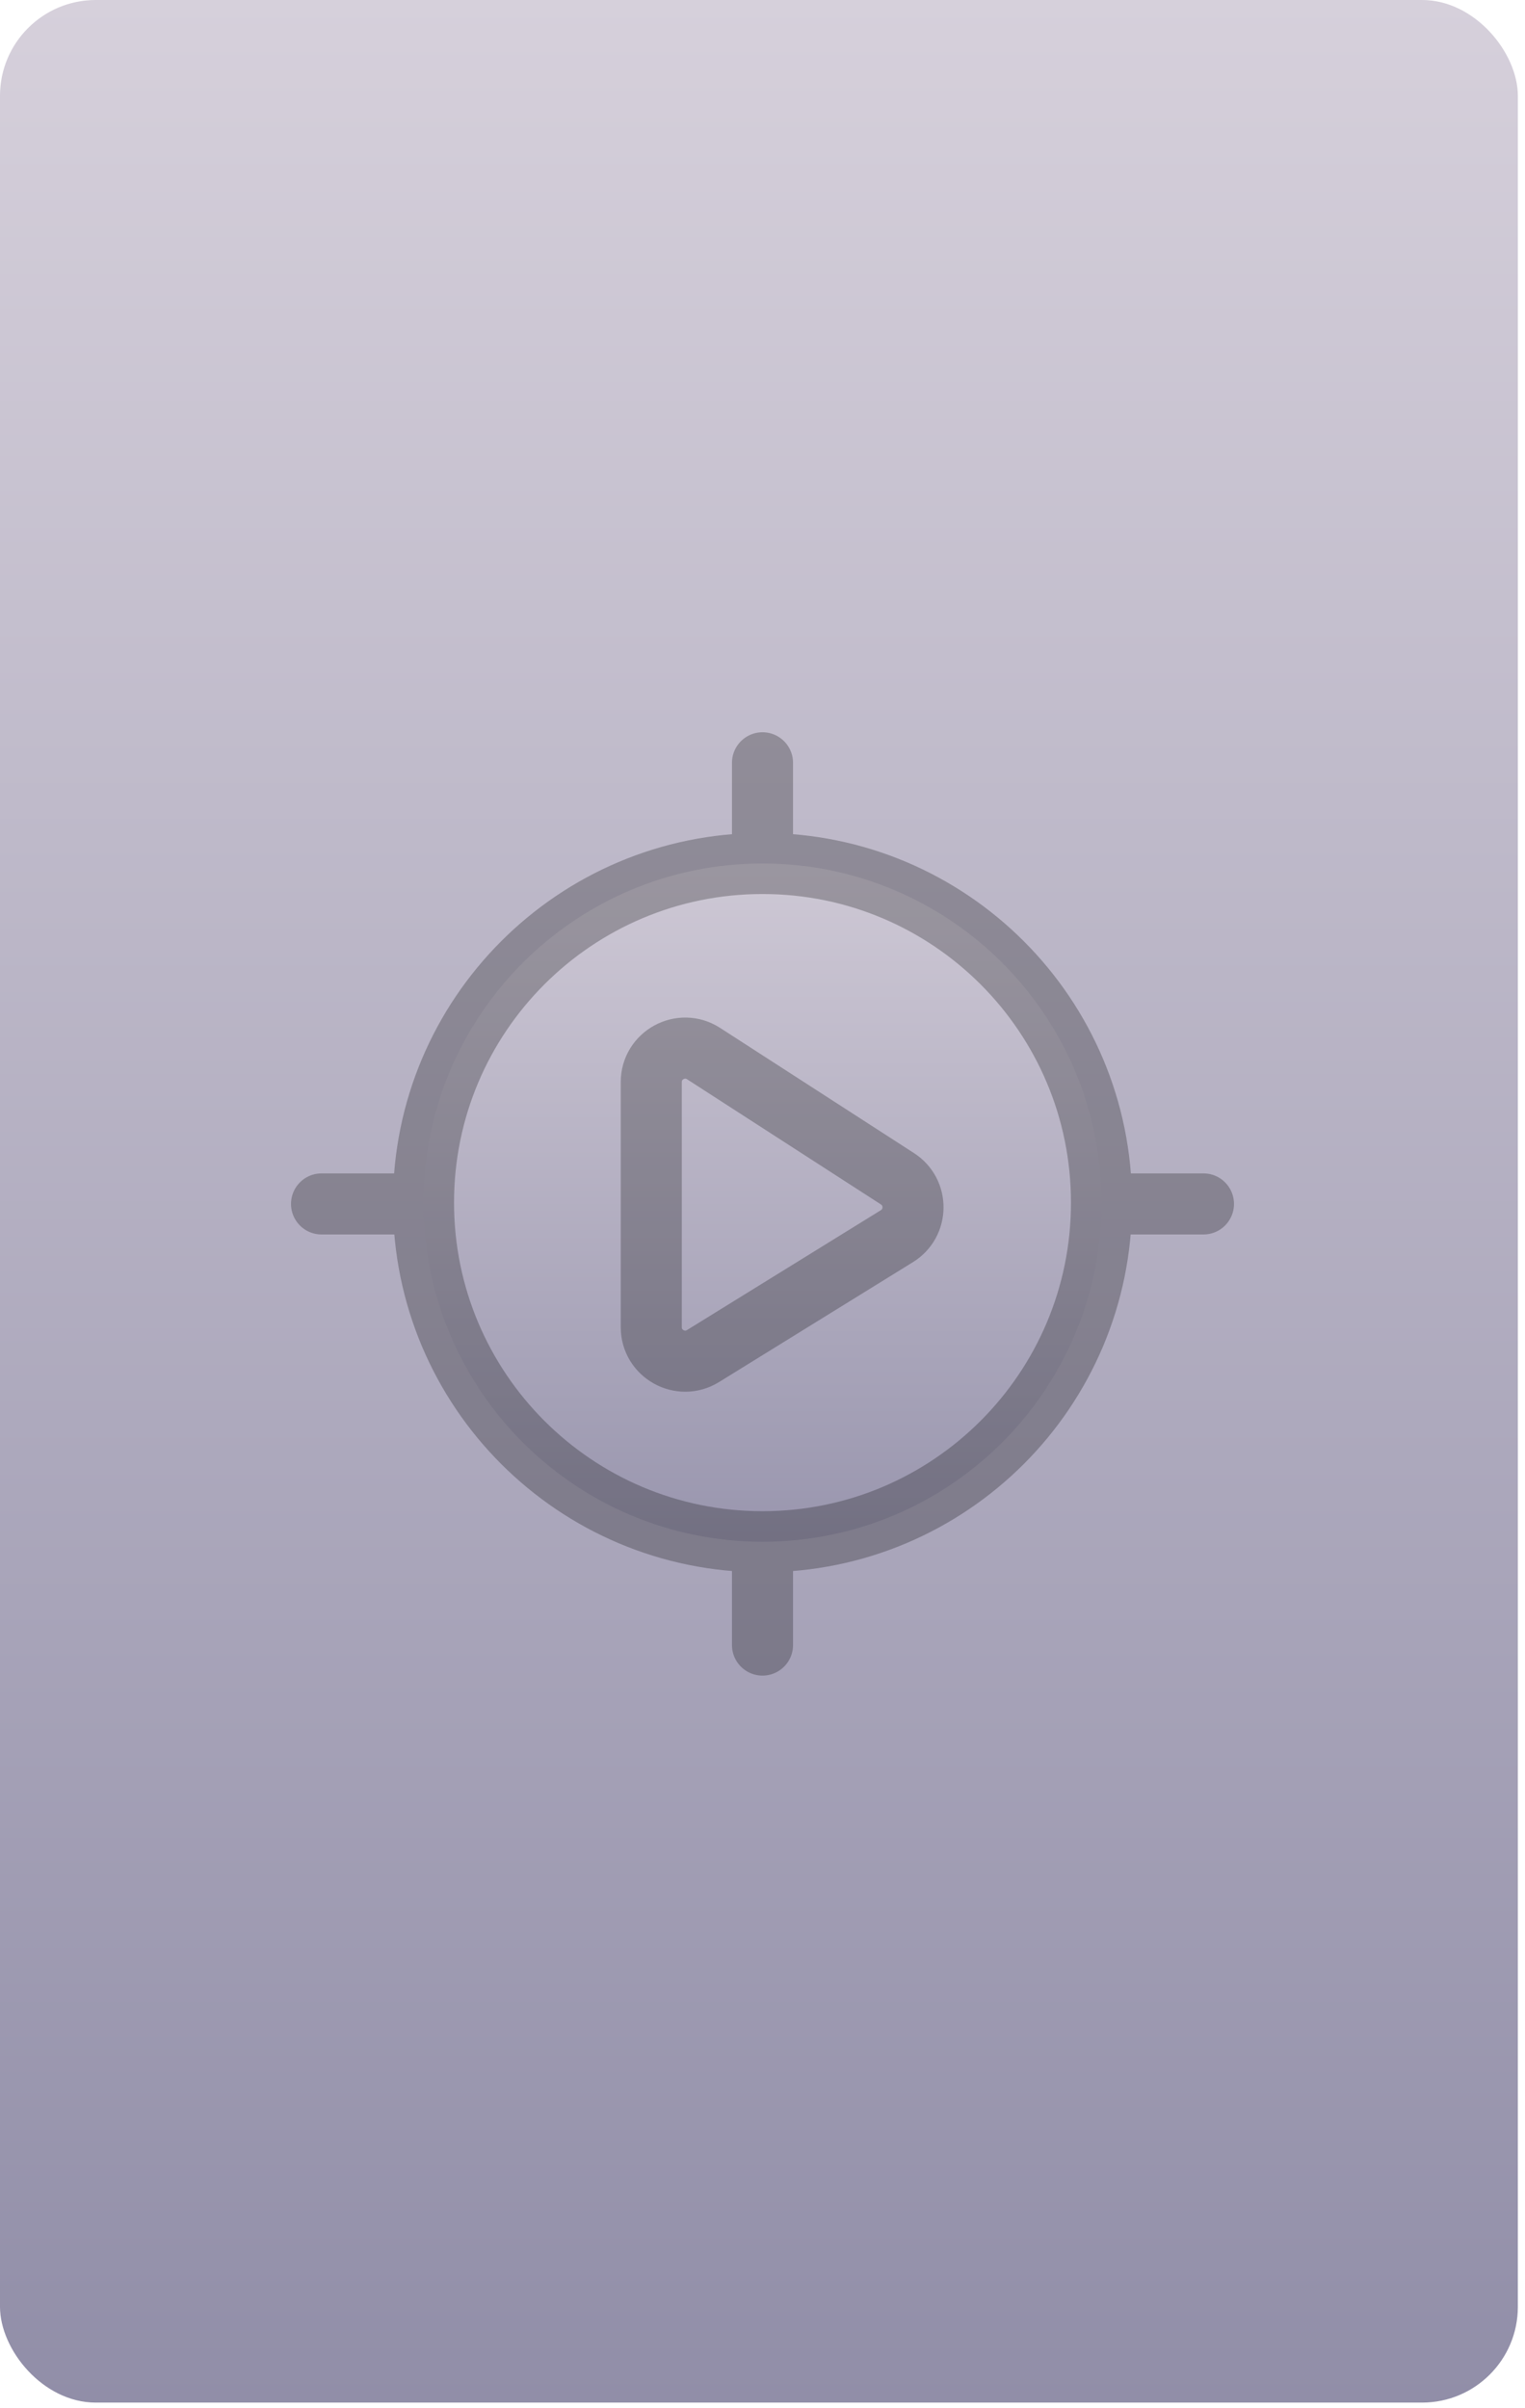<svg width="166" height="262" viewBox="0 0 166 262" fill="none" xmlns="http://www.w3.org/2000/svg">
<rect width="165.222" height="261.427" rx="10.425" fill="url(#paint0_linear_2_1283)"/>
<path d="M119.901 130.856C119.901 151.236 103.38 167.757 83 167.757C62.62 167.757 46.099 151.236 46.099 130.856C46.099 110.476 62.62 93.955 83 93.955C103.38 93.955 119.901 110.476 119.901 130.856Z" fill="url(#paint1_linear_2_1283)"/>
<path d="M70.892 144.413V117.742C70.892 114.818 74.13 113.054 76.587 114.64L97.693 128.263C99.972 129.734 99.94 133.079 97.632 134.506L76.526 147.553C74.066 149.074 70.892 147.305 70.892 144.413Z" fill="url(#paint2_linear_2_1283)"/>
<path d="M83 83V93.378M83 168.91V179M45.09 131H35M131 131H120.622M119.901 130.856C119.901 151.236 103.38 167.757 83 167.757C62.62 167.757 46.099 151.236 46.099 130.856C46.099 110.476 62.62 93.955 83 93.955C103.38 93.955 119.901 110.476 119.901 130.856ZM70.892 117.742V144.413C70.892 147.305 74.066 149.074 76.526 147.553L97.632 134.506C99.94 133.079 99.972 129.734 97.693 128.263L76.587 114.64C74.13 113.054 70.892 114.818 70.892 117.742Z" stroke="black" stroke-opacity="0.25" stroke-width="6.646" stroke-linecap="round" stroke-linejoin="round"/>
<defs>
<linearGradient id="paint0_linear_2_1283" x1="82.611" y1="0" x2="82.611" y2="261.427" gradientUnits="userSpaceOnUse">
<stop stop-color="#D6D0DB"/>
<stop offset="1" stop-color="#918EA8"/>
</linearGradient>
<linearGradient id="paint1_linear_2_1283" x1="83" y1="83" x2="83" y2="179" gradientUnits="userSpaceOnUse">
<stop stop-color="#D6D0DB"/>
<stop offset="1" stop-color="#918EA8"/>
</linearGradient>
<linearGradient id="paint2_linear_2_1283" x1="83" y1="83" x2="83" y2="179" gradientUnits="userSpaceOnUse">
<stop stop-color="#D6D0DB"/>
<stop offset="1" stop-color="#918EA8"/>
</linearGradient>
</defs>
</svg>
